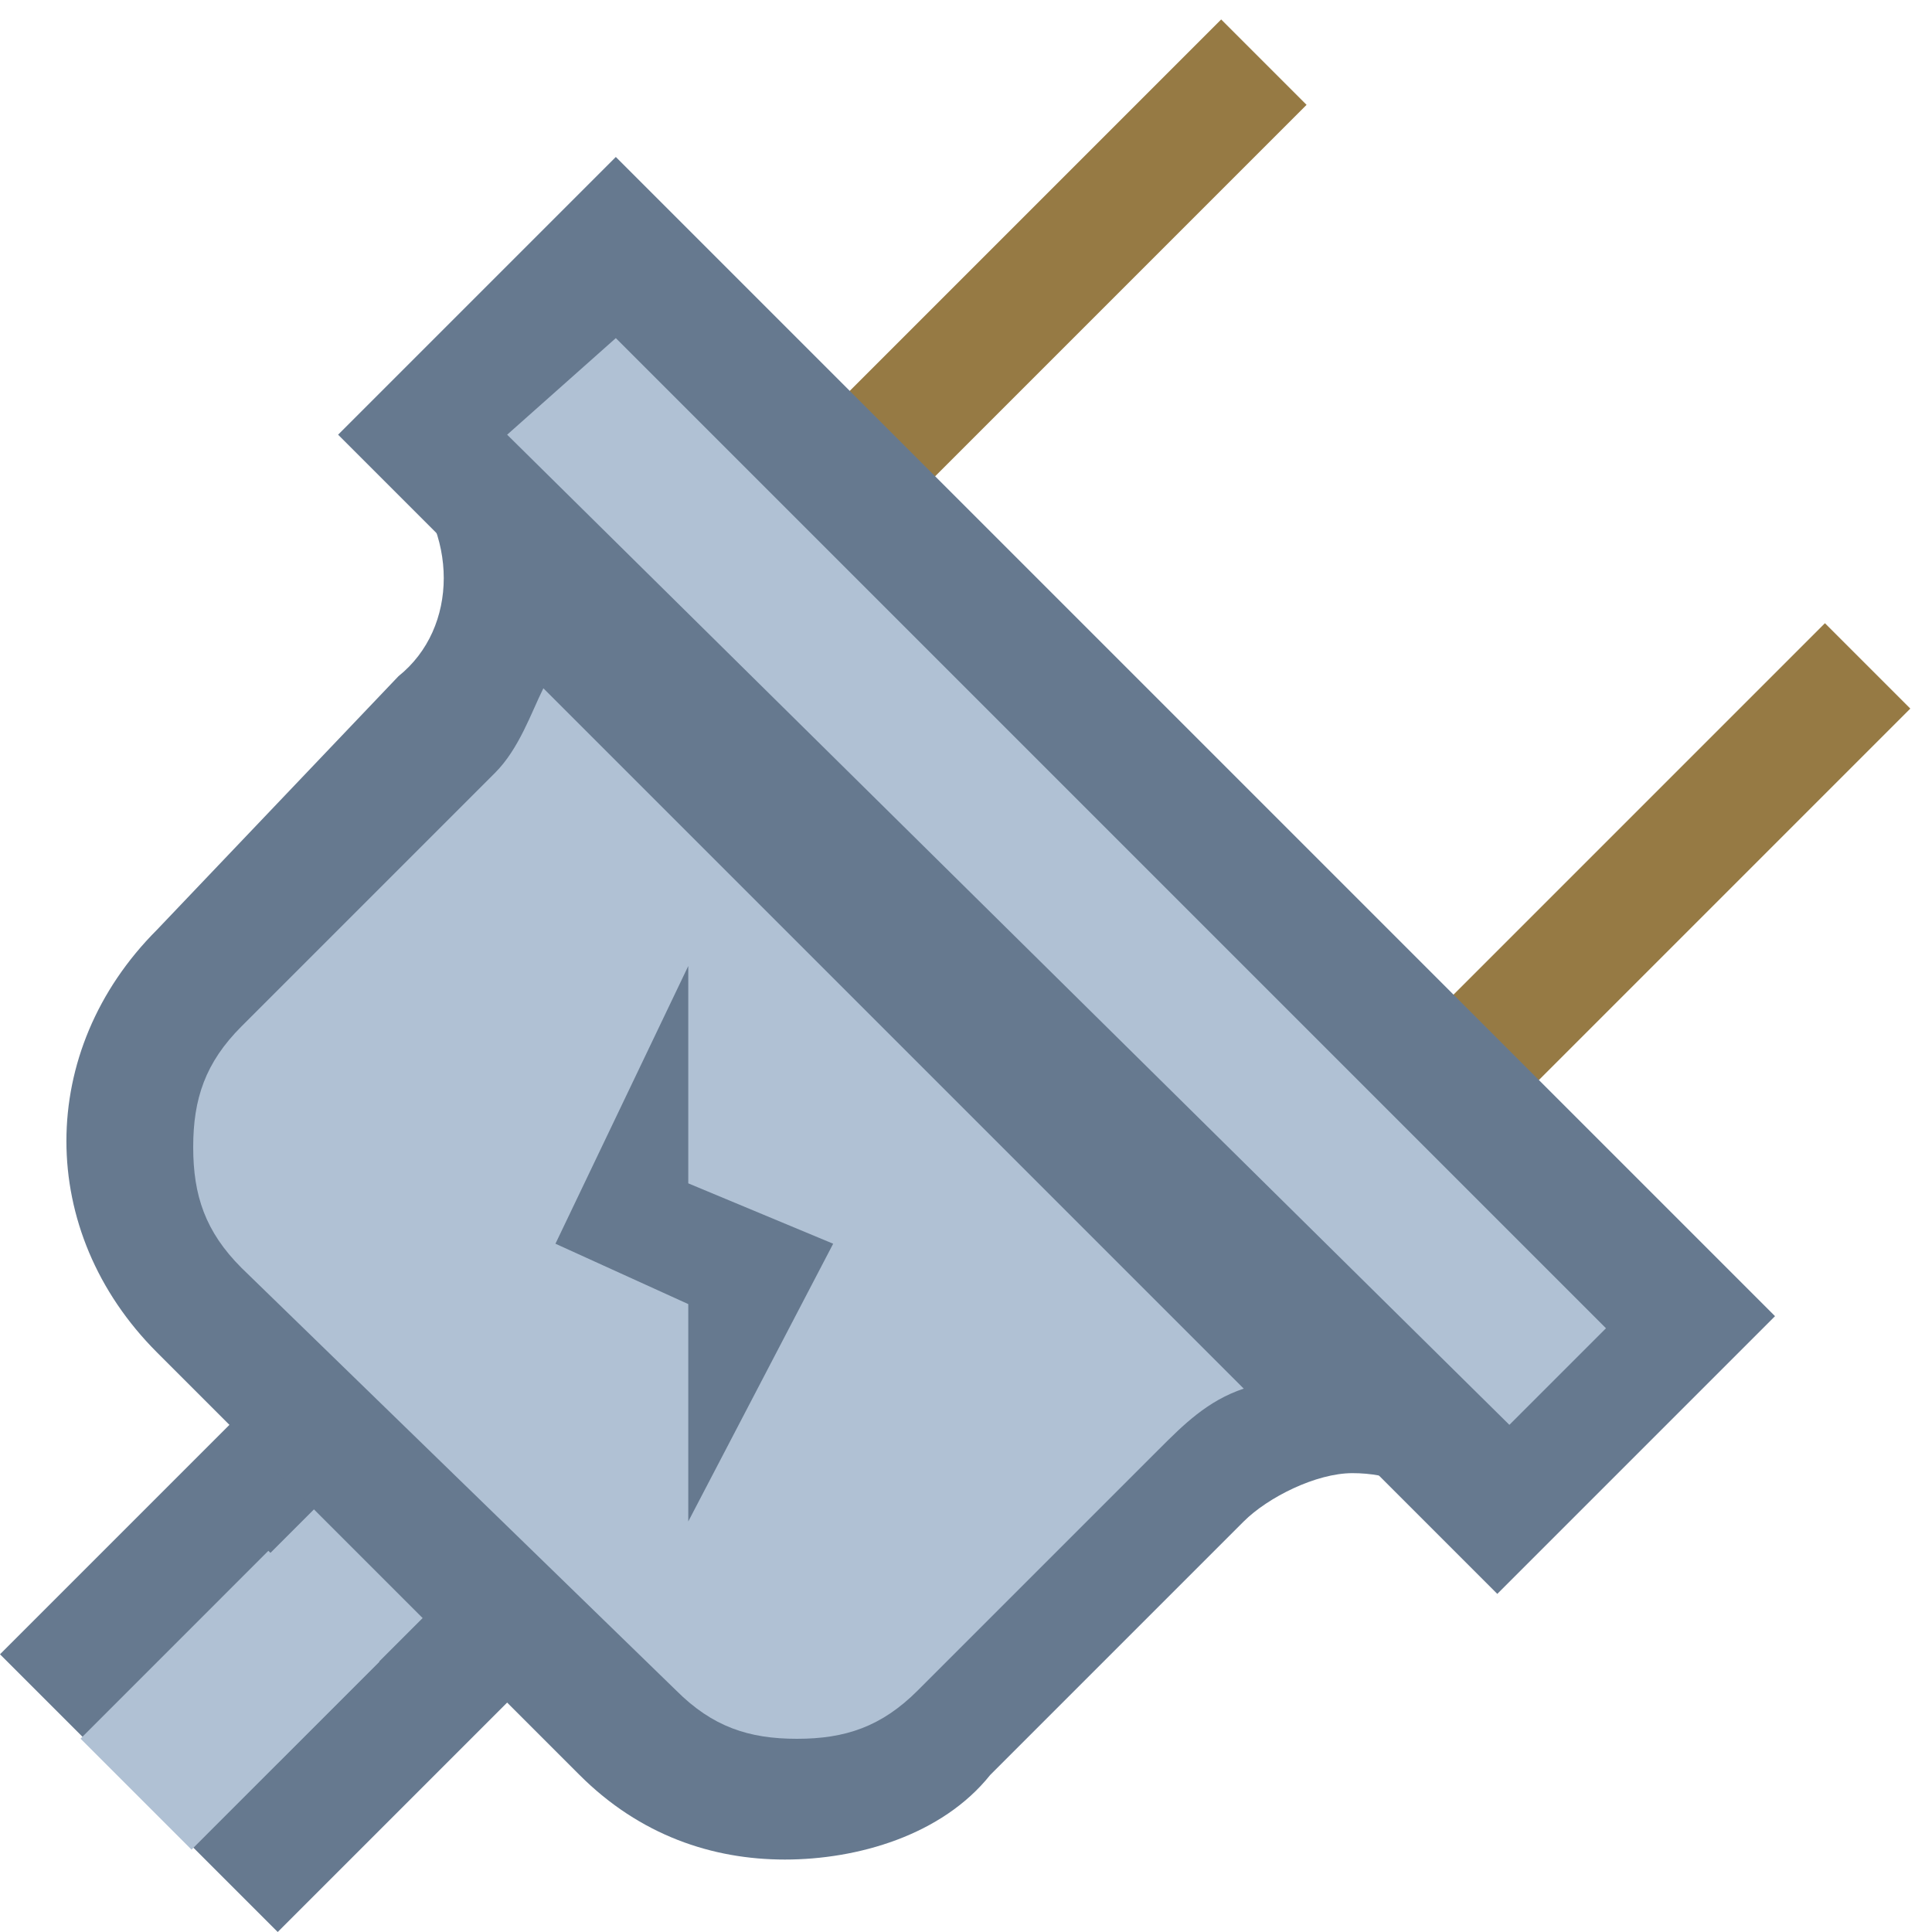 <svg xmlns="http://www.w3.org/2000/svg" viewBox="0 0 16 16"><path fill="#967a44" d="M5.6 2H11.3V3H5.6z" transform="rotate(-45.001 8.487 2.513)"></path><path fill="#967a44" d="M10.6 7H16.3V8H10.6z" transform="rotate(-45.001 13.487 7.513)"></path><path fill="#b0c1d4" d="M0.9 11.9H5.1V14.2H0.9z" transform="rotate(-45.001 3 13)"></path><path fill="#66798f" d="M3.7,11.4l0.9,0.9l-2.3,2.3l-0.9-0.9L3.7,11.4 M3.7,10L0,13.7L2.3,16L6,12.3L3.7,10L3.7,10z"></path><path fill="#b0c1d4" d="M0.8 13.4H3V14.7H0.8z" transform="rotate(-45.001 1.939 14.06)"></path><path fill="#b0c1d4" d="M6.5,14.9c-0.5,0-1-0.2-1.4-0.6l-3.5-3.5C1.3,10.5,1.1,10,1.1,9.5c0-0.5,0.2-1,0.6-1.4L3.7,6 c0.4-0.4,0.6-0.9,0.5-1.4l7.2,7.2c-0.1,0-0.1,0-0.2,0c-0.5,0-0.9,0.2-1.2,0.5l-2.1,2.1C7.5,14.7,7.1,14.9,6.5,14.9z"></path><path fill="#66798f" d="M4.5,5.7l5.8,5.8c-0.3,0.1-0.5,0.3-0.7,0.5L7.6,14c-0.3,0.3-0.6,0.4-1,0.4s-0.7-0.1-1-0.4L2,10.5 c-0.3-0.3-0.4-0.6-0.4-1s0.1-0.7,0.4-1l2.1-2.1C4.3,6.2,4.4,5.9,4.5,5.7 M3.8,3.5L3.3,3.9c0.5,0.5,0.5,1.3,0,1.7L1.3,7.7 c-1,1-1,2.5,0,3.5l3.5,3.5c0.5,0.5,1.1,0.7,1.7,0.7s1.3-0.2,1.7-0.7l2.1-2.1c0.2-0.2,0.6-0.4,0.9-0.4c0.3,0,0.6,0.1,0.9,0.4 l0.4-0.4L3.8,3.5L3.8,3.5z"></path><g><path fill="#b0c1d4" d="M7.6 1H9.8V13.6H7.6z" transform="rotate(-45.001 8.73 7.27)"></path><path fill="#66798f" d="M5.1,2.8l8.2,8.2l-0.8,0.8L4.2,3.6L5.1,2.8 M5.1,1.3L2.8,3.6l9.6,9.6l2.3-2.3L5.1,1.3L5.1,1.3z"></path></g><path fill="#66798f" d="M5.7 12.6L6.9 10.3 5.7 9.8 5.7 8 4.6 10.3 5.7 10.8z"></path></svg>